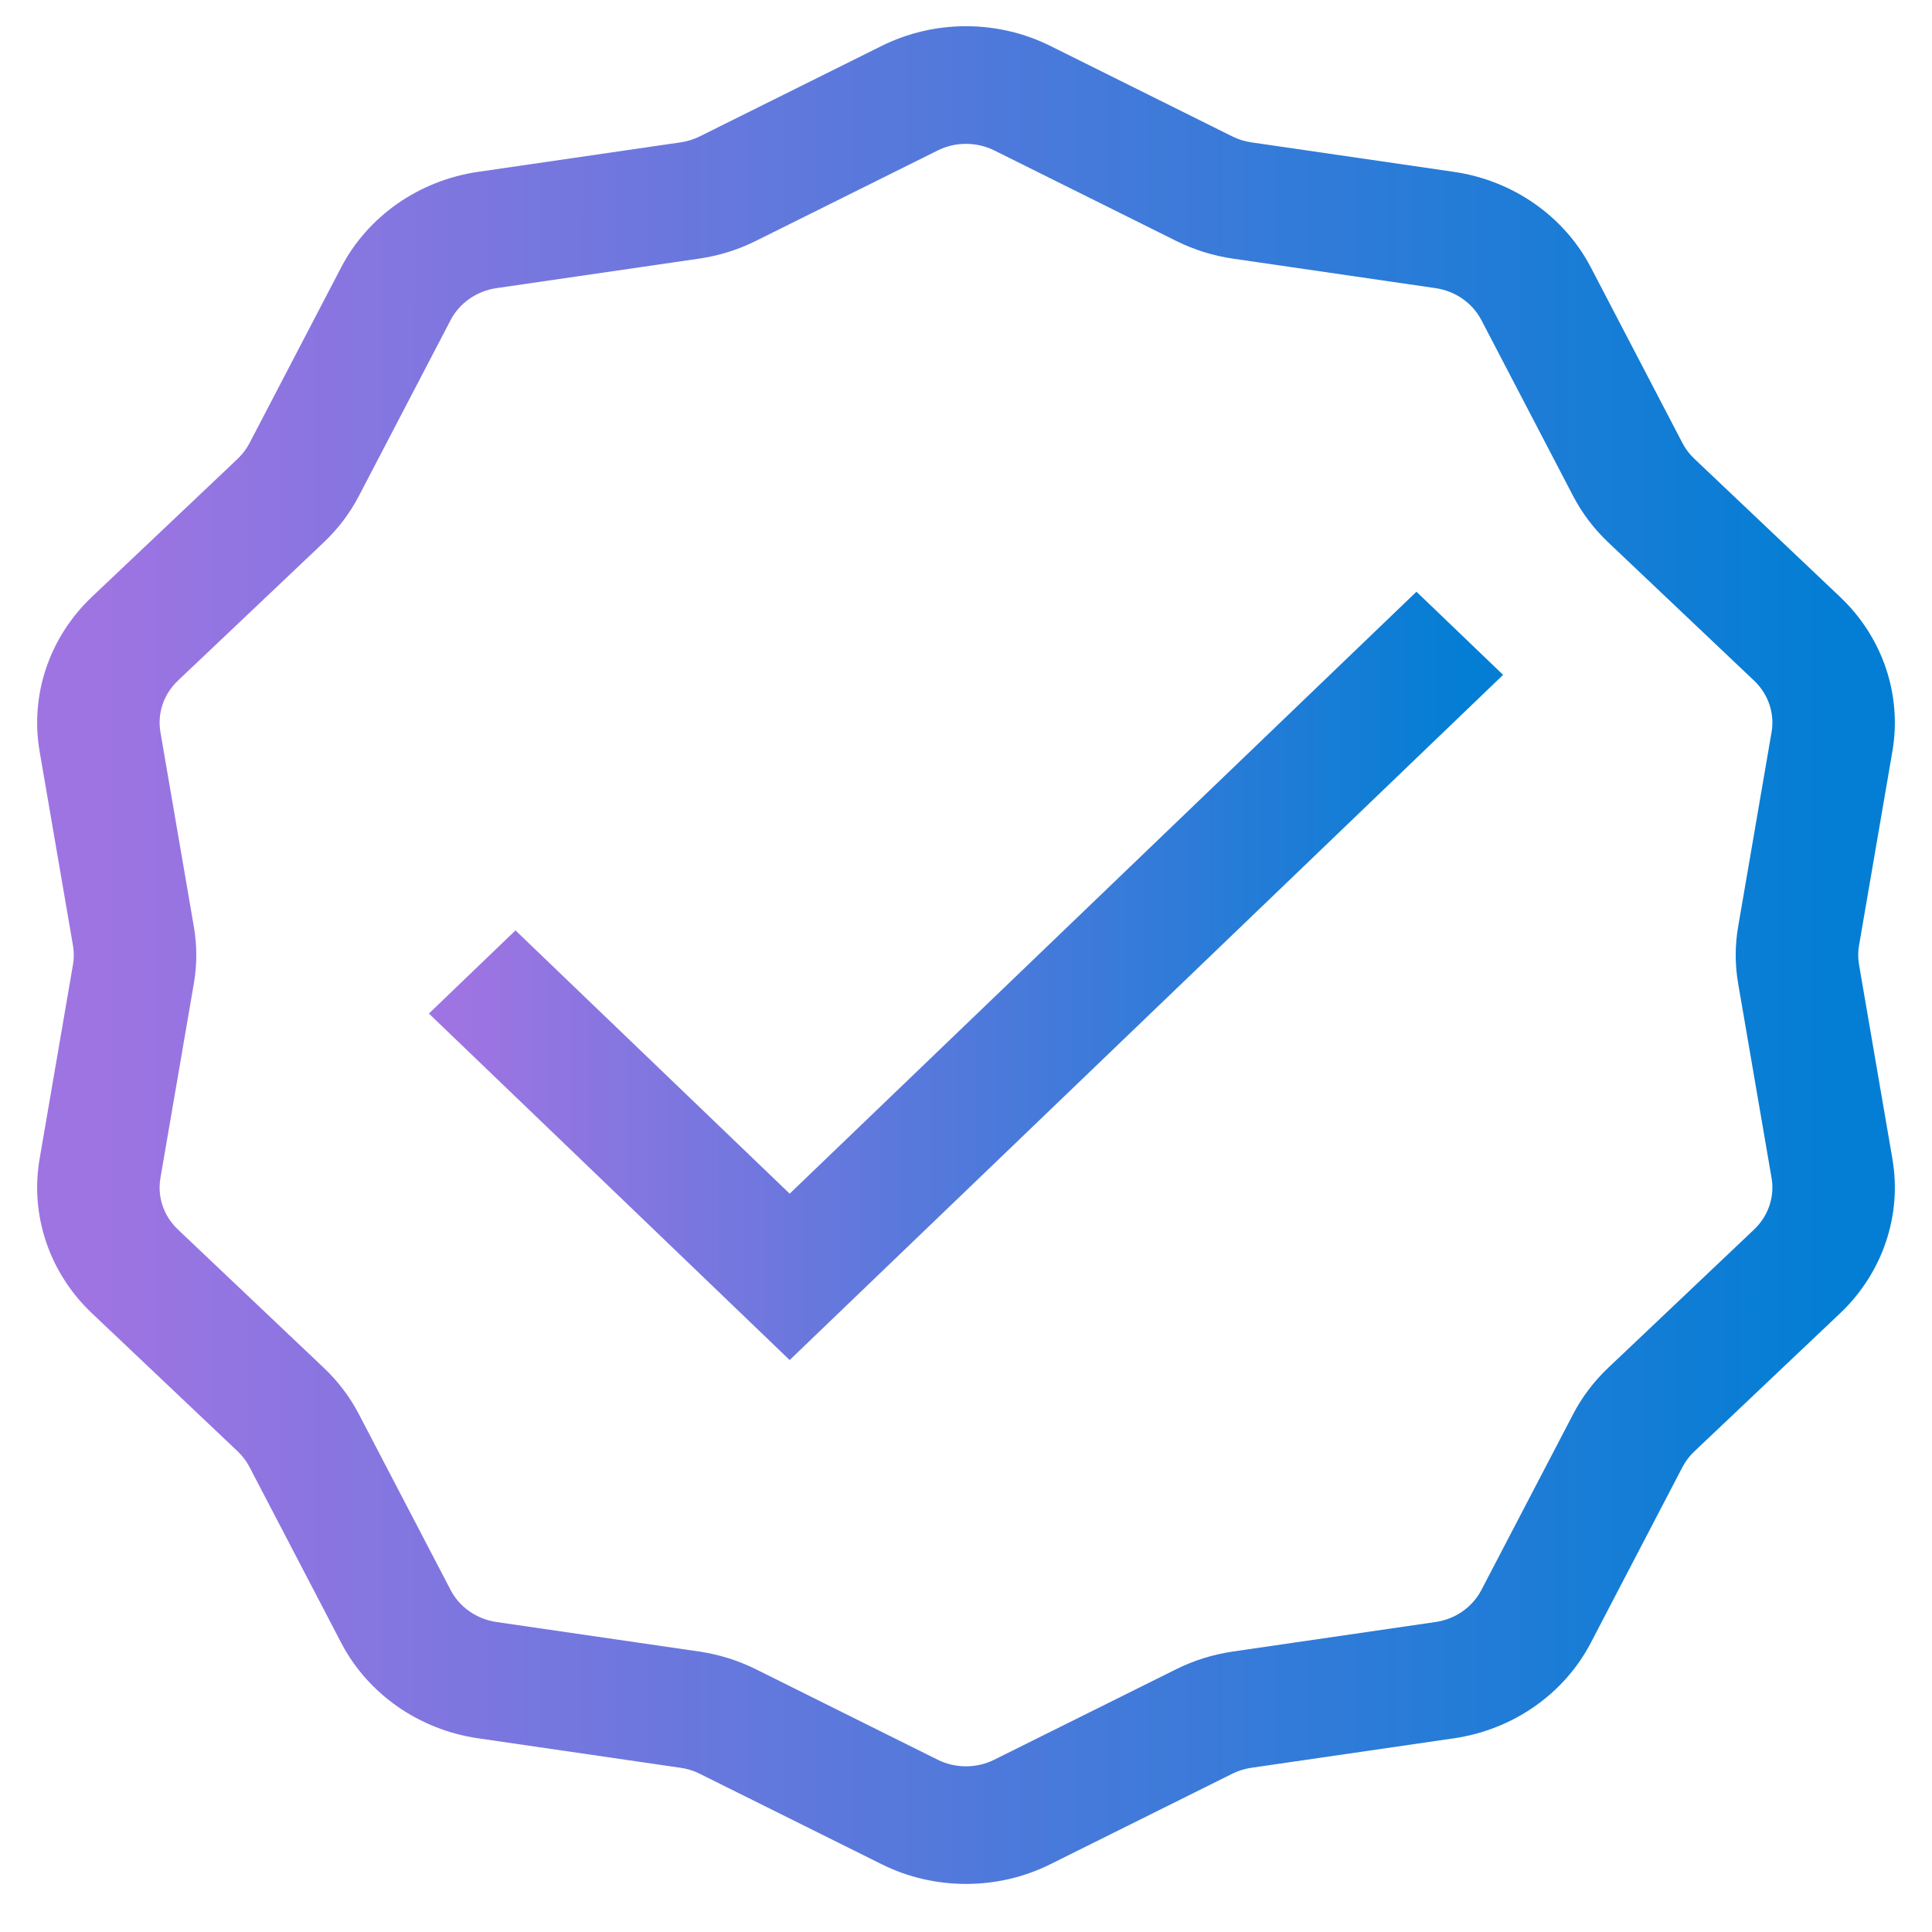 <svg width="26" height="26" viewBox="0 0 26 26" fill="none" xmlns="http://www.w3.org/2000/svg">
<path d="M13 25.353C12.609 25.353 12.219 25.265 11.863 25.087L9.414 23.869C9.334 23.829 9.248 23.803 9.158 23.79L6.432 23.393C5.639 23.277 4.951 22.797 4.592 22.109L3.357 19.741C3.316 19.664 3.263 19.593 3.199 19.532L1.236 17.672C0.665 17.131 0.402 16.355 0.533 15.595L0.982 12.982C0.997 12.896 0.997 12.81 0.982 12.724L0.533 10.111C0.402 9.351 0.665 8.575 1.236 8.033L3.199 6.174C3.263 6.113 3.316 6.042 3.357 5.965L4.592 3.597C4.951 2.909 5.639 2.429 6.432 2.313L9.158 1.916C9.248 1.903 9.334 1.876 9.414 1.837L11.863 0.619C12.575 0.264 13.425 0.264 14.137 0.619L16.586 1.837C16.666 1.877 16.752 1.903 16.842 1.916L19.568 2.313C20.361 2.429 21.049 2.909 21.408 3.597L22.643 5.965C22.684 6.042 22.737 6.113 22.802 6.174L24.764 8.034C25.335 8.575 25.598 9.351 25.467 10.111L25.018 12.724C25.003 12.81 25.003 12.896 25.018 12.982L25.467 15.595C25.598 16.355 25.335 17.131 24.764 17.673L22.802 19.532C22.737 19.593 22.684 19.664 22.643 19.741L21.408 22.109C21.049 22.797 20.361 23.277 19.568 23.393L16.841 23.79C16.752 23.803 16.666 23.829 16.586 23.869L14.137 25.087C13.781 25.265 13.391 25.353 13 25.353ZM13 1.936C12.87 1.936 12.739 1.965 12.621 2.024L10.172 3.242C9.932 3.362 9.674 3.442 9.405 3.481L6.679 3.878C6.415 3.917 6.185 4.077 6.065 4.306L4.83 6.674C4.709 6.907 4.549 7.117 4.356 7.3L2.394 9.16C2.203 9.341 2.115 9.6 2.159 9.853L2.608 12.466C2.653 12.723 2.653 12.983 2.608 13.24L2.159 15.853C2.115 16.106 2.203 16.365 2.394 16.546L4.356 18.406C4.549 18.589 4.709 18.799 4.83 19.032L6.065 21.399C6.185 21.629 6.415 21.789 6.679 21.828L9.405 22.225C9.673 22.264 9.931 22.344 10.172 22.464L12.62 23.682C12.858 23.8 13.142 23.8 13.379 23.682L15.828 22.464C16.069 22.344 16.326 22.264 16.595 22.225L19.321 21.828C19.585 21.789 19.815 21.629 19.935 21.399L21.17 19.032C21.291 18.799 21.451 18.589 21.644 18.406L23.606 16.546C23.797 16.365 23.885 16.106 23.841 15.853L23.392 13.24C23.347 12.983 23.347 12.723 23.392 12.466L23.841 9.853C23.885 9.6 23.797 9.341 23.606 9.16L21.644 7.3C21.451 7.117 21.291 6.907 21.17 6.674L19.935 4.306C19.815 4.077 19.585 3.917 19.321 3.878L16.595 3.481C16.326 3.442 16.069 3.362 15.828 3.242L13.38 2.024C13.261 1.965 13.13 1.936 13 1.936Z" fill="url(#paint0_linear_2073_51152)"/>
<path d="M10.627 18.303L5.772 13.64L6.937 12.521L10.627 16.064L19.062 7.963L20.228 9.082L10.627 18.303Z" fill="url(#paint1_linear_2073_51152)"/>
<defs>
<linearGradient id="paint0_linear_2073_51152" x1="1.283" y1="14.004" x2="24.666" y2="14.005" gradientUnits="userSpaceOnUse">
<stop stop-color="#9E74E2"/>
<stop offset="0.998" stop-color="#037ED4"/>
</linearGradient>
<linearGradient id="paint1_linear_2073_51152" x1="6.225" y1="13.609" x2="19.746" y2="13.61" gradientUnits="userSpaceOnUse">
<stop stop-color="#9E74E2"/>
<stop offset="0.998" stop-color="#037ED4"/>
</linearGradient>
</defs>
</svg>
